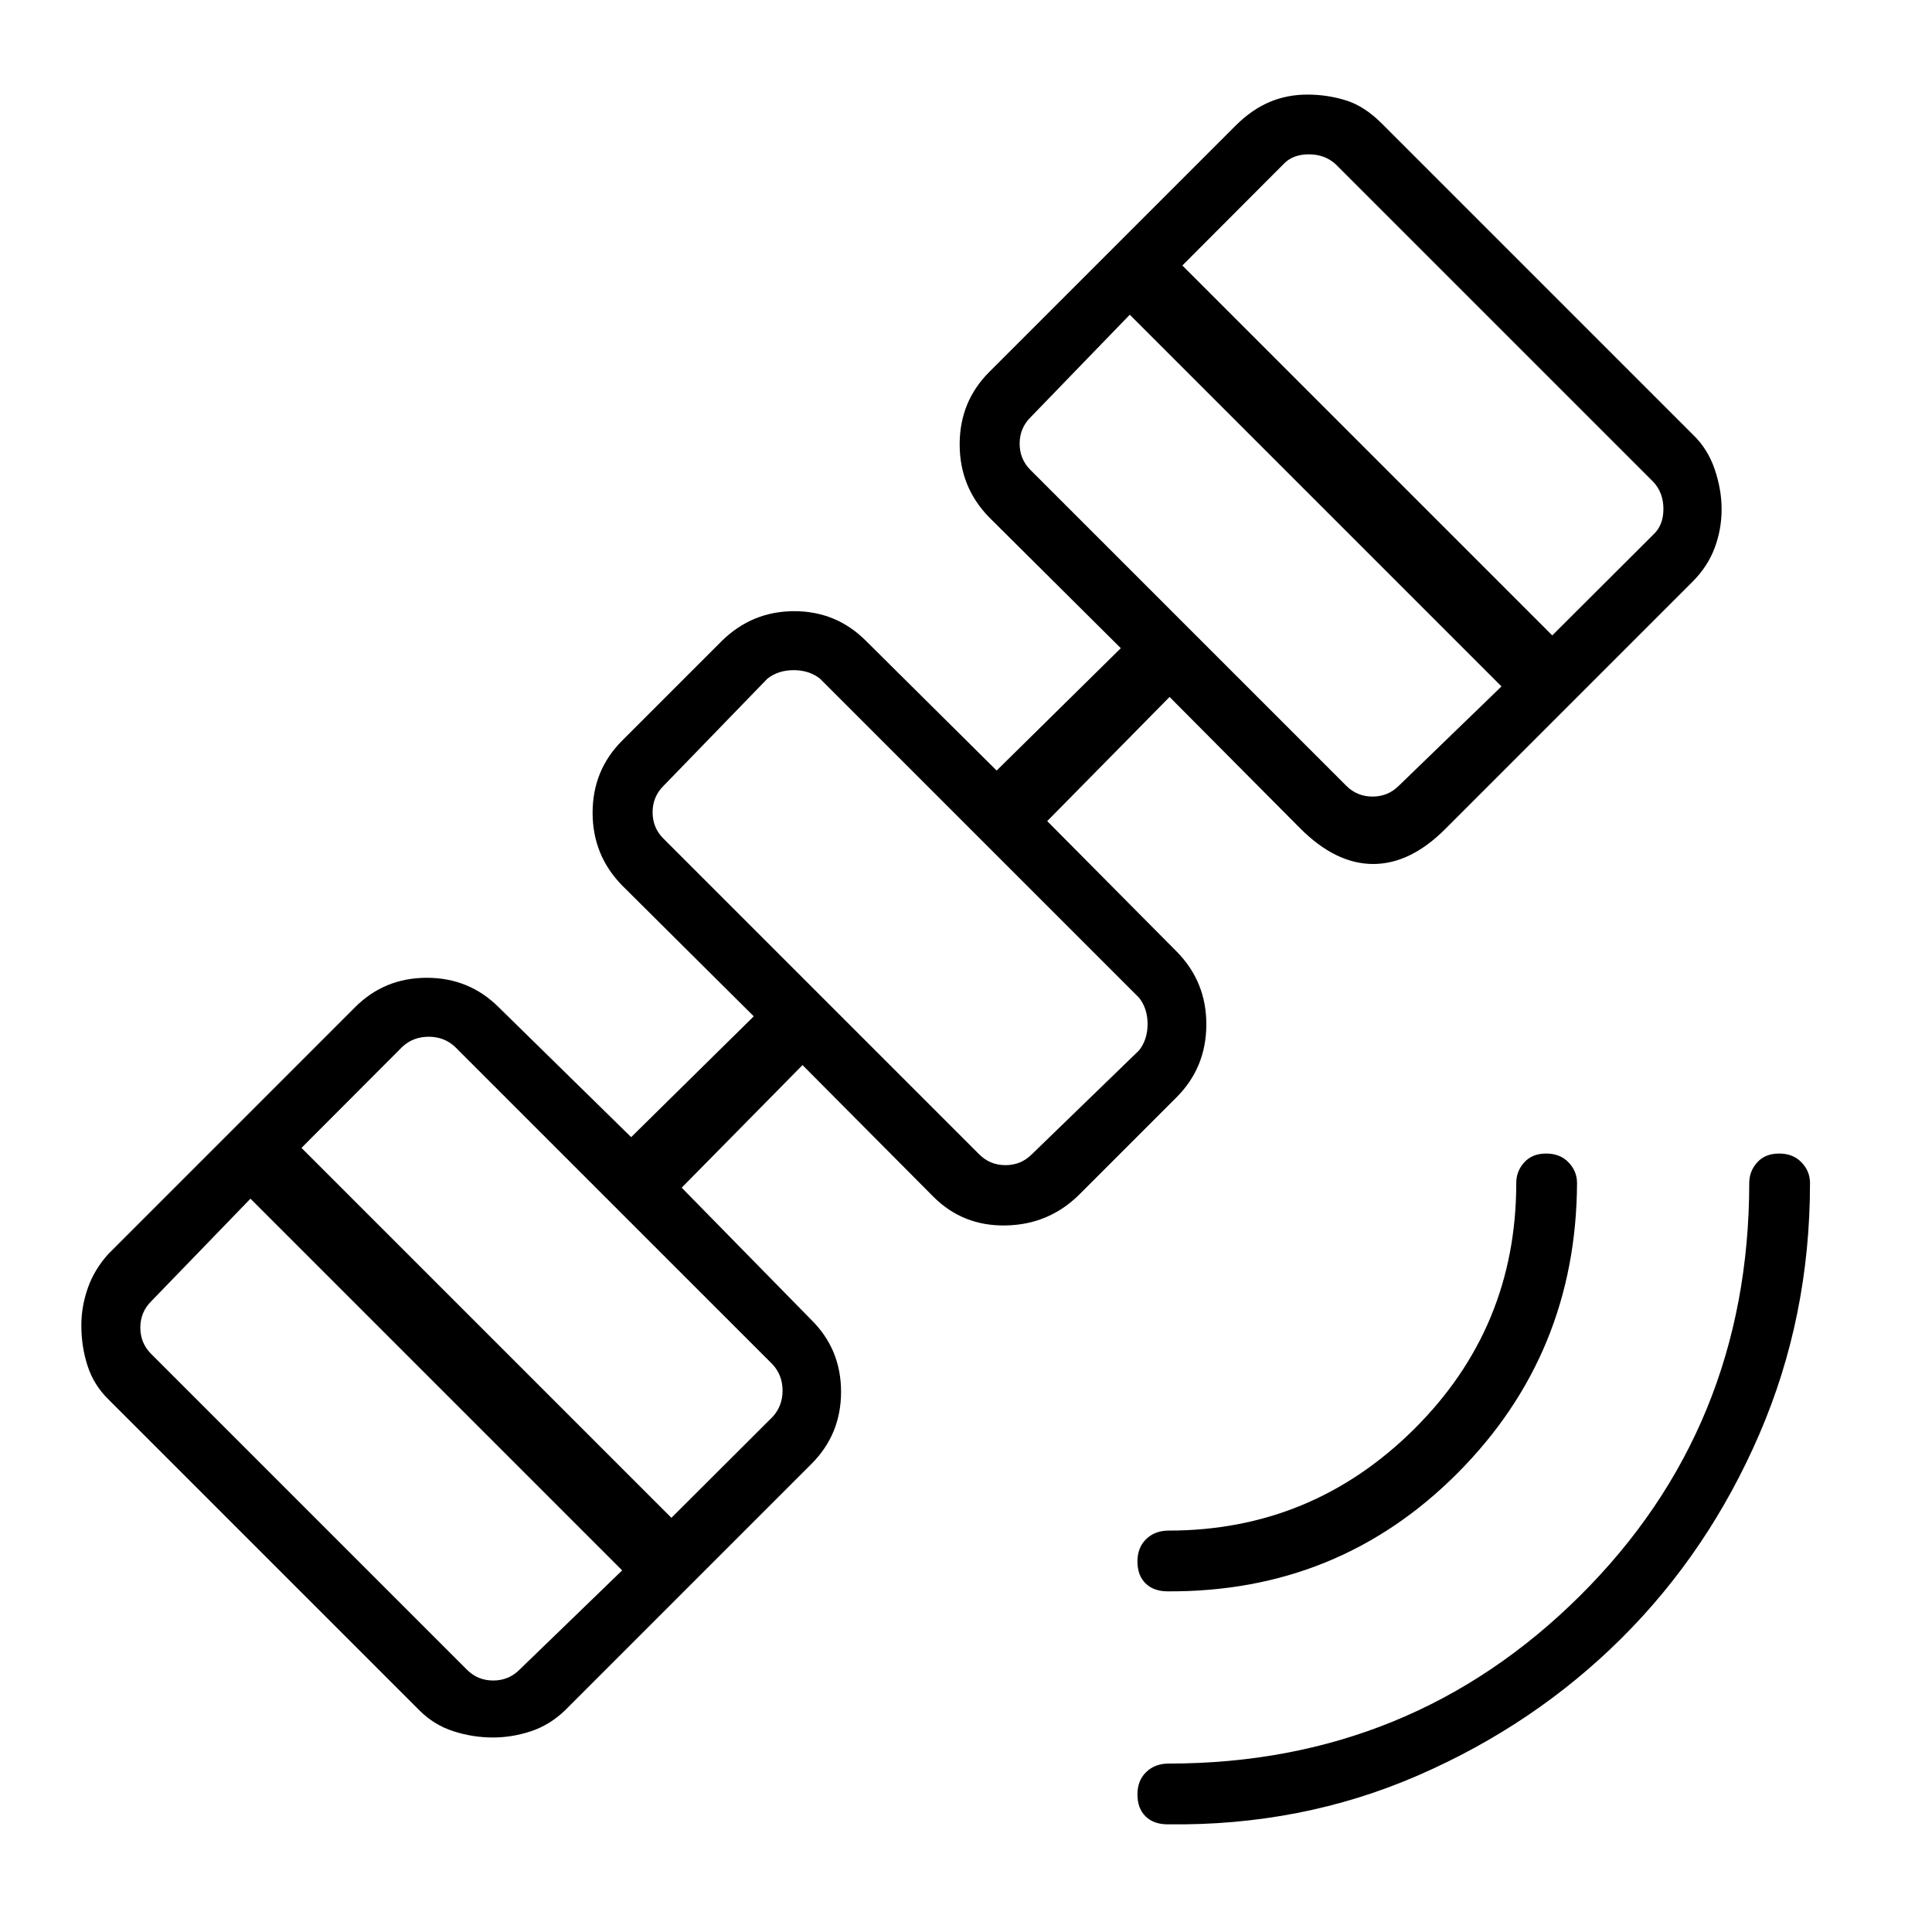 <svg xmlns="http://www.w3.org/2000/svg" height="48" viewBox="0 -960 960 960" width="48"><path d="M580.23-53.5q-6.98 0-11.01-3.96-4.03-3.96-4.03-10.88 0-6.93 4.35-11.14 4.34-4.21 11.19-4.21 120.45 0 204.4-83.42t84.06-205.04q0-5.89 3.96-10.27 3.96-4.39 10.89-4.39 6.92 0 11.13 4.39 4.21 4.38 4.21 10.27 0 66.53-25.2 124.84-25.2 58.32-68.48 101.36-43.28 43.03-101.16 68.18-57.89 25.15-124.31 24.27Zm0-115.77q-6.98 0-11.01-3.96-4.03-3.96-4.03-10.88 0-6.93 4.35-11.14 4.34-4.21 11.19-4.21 71.12 0 121.9-50.39 50.79-50.39 50.79-122.3 0-5.89 3.96-10.27 3.96-4.39 10.89-4.39 6.92 0 11.13 4.39 4.22 4.38 4.22 10.27-.39 84.96-59.41 144.17-59.02 59.21-143.98 58.71ZM244.9-96.65q-9.95 0-19.58-3.1-9.63-3.1-16.86-10.33L53.85-264.69q-7.23-7.06-10.33-16.61-3.1-9.56-3.1-20.13 0-9.45 3.26-18.66 3.26-9.2 10.17-16.83l122.53-122.54q14.58-14.67 35.67-14.68 21.1-.01 35.8 14.68l65.77 64.5L374.54-455l-65.39-65q-14.69-15-14.69-36.15 0-21.16 14.69-35.85l49.62-49.62q15.02-14.69 35.89-14.69 20.88 0 35.57 14.69l65 64.5 61.69-60.8-65.38-65q-14.69-15.02-14.69-36.28t14.69-35.95l122.54-122.54q7.92-7.85 16.65-11.58 8.73-3.73 18.94-3.73 9.83 0 19.04 2.85 9.21 2.84 17.83 11.46l154.61 154.61q7.34 6.99 10.82 17.12 3.49 10.13 3.49 20.05 0 9.91-3.46 19.18t-11.08 16.88L718.38-548.31q-17.49 17.62-36.05 17.62t-36.18-17.62l-65-65.38-60.8 61.69 64.5 65q14.69 15.02 14.57 36.28-.11 21.26-14.8 35.95L536-366.15q-15.02 14.69-36.28 15.07-21.26.39-35.95-14.3l-65-65.39-60.04 60.92 64.5 65.77q14.69 14.57 14.69 35.67t-14.69 35.79L280.69-110.08q-7.63 7.3-16.95 10.36-9.31 3.07-18.84 3.07Zm-12.9-33.7q5.38 5.39 13.08 5.39 7.69 0 13.07-5.39l51-49.34-184.69-184.69-49.34 51q-5.39 5.38-5.39 13.07t5.39 13.08L232-130.35Zm101.62-75.46 50.23-50.11q5-5.39 5-13.08t-5-13.08L226.08-439.85q-5.39-5-13.08-5t-13.08 5l-50.11 50.23 183.81 183.81Zm152.92-180.61q5.38 5.38 13.08 5.38 7.69 0 13.07-5.38L566-438.08q4.23-5.38 4.23-13.07 0-7.7-4.23-13.08L407.46-622.77q-5.38-4.23-13.08-4.23-7.69 0-13.07 4.23l-51.66 53.31q-5.38 5.38-5.38 13.08 0 7.69 5.38 13.07l156.89 156.89Zm182.38-183.16q5.39 5.39 13.08 5.39t13.08-5.39l51-49.34-184.7-184.7-49.34 51q-5.39 5.39-5.39 13.08t5.39 13.08l156.88 156.88Zm102.39-74.69 50.23-50.11q5-4.62 5-12.7 0-8.07-5-13.46L663.77-878.31q-5.39-5-13.46-5-8.08 0-12.69 5l-50.12 50.23 183.81 183.81Zm-323.54 140.5Z"/></svg>